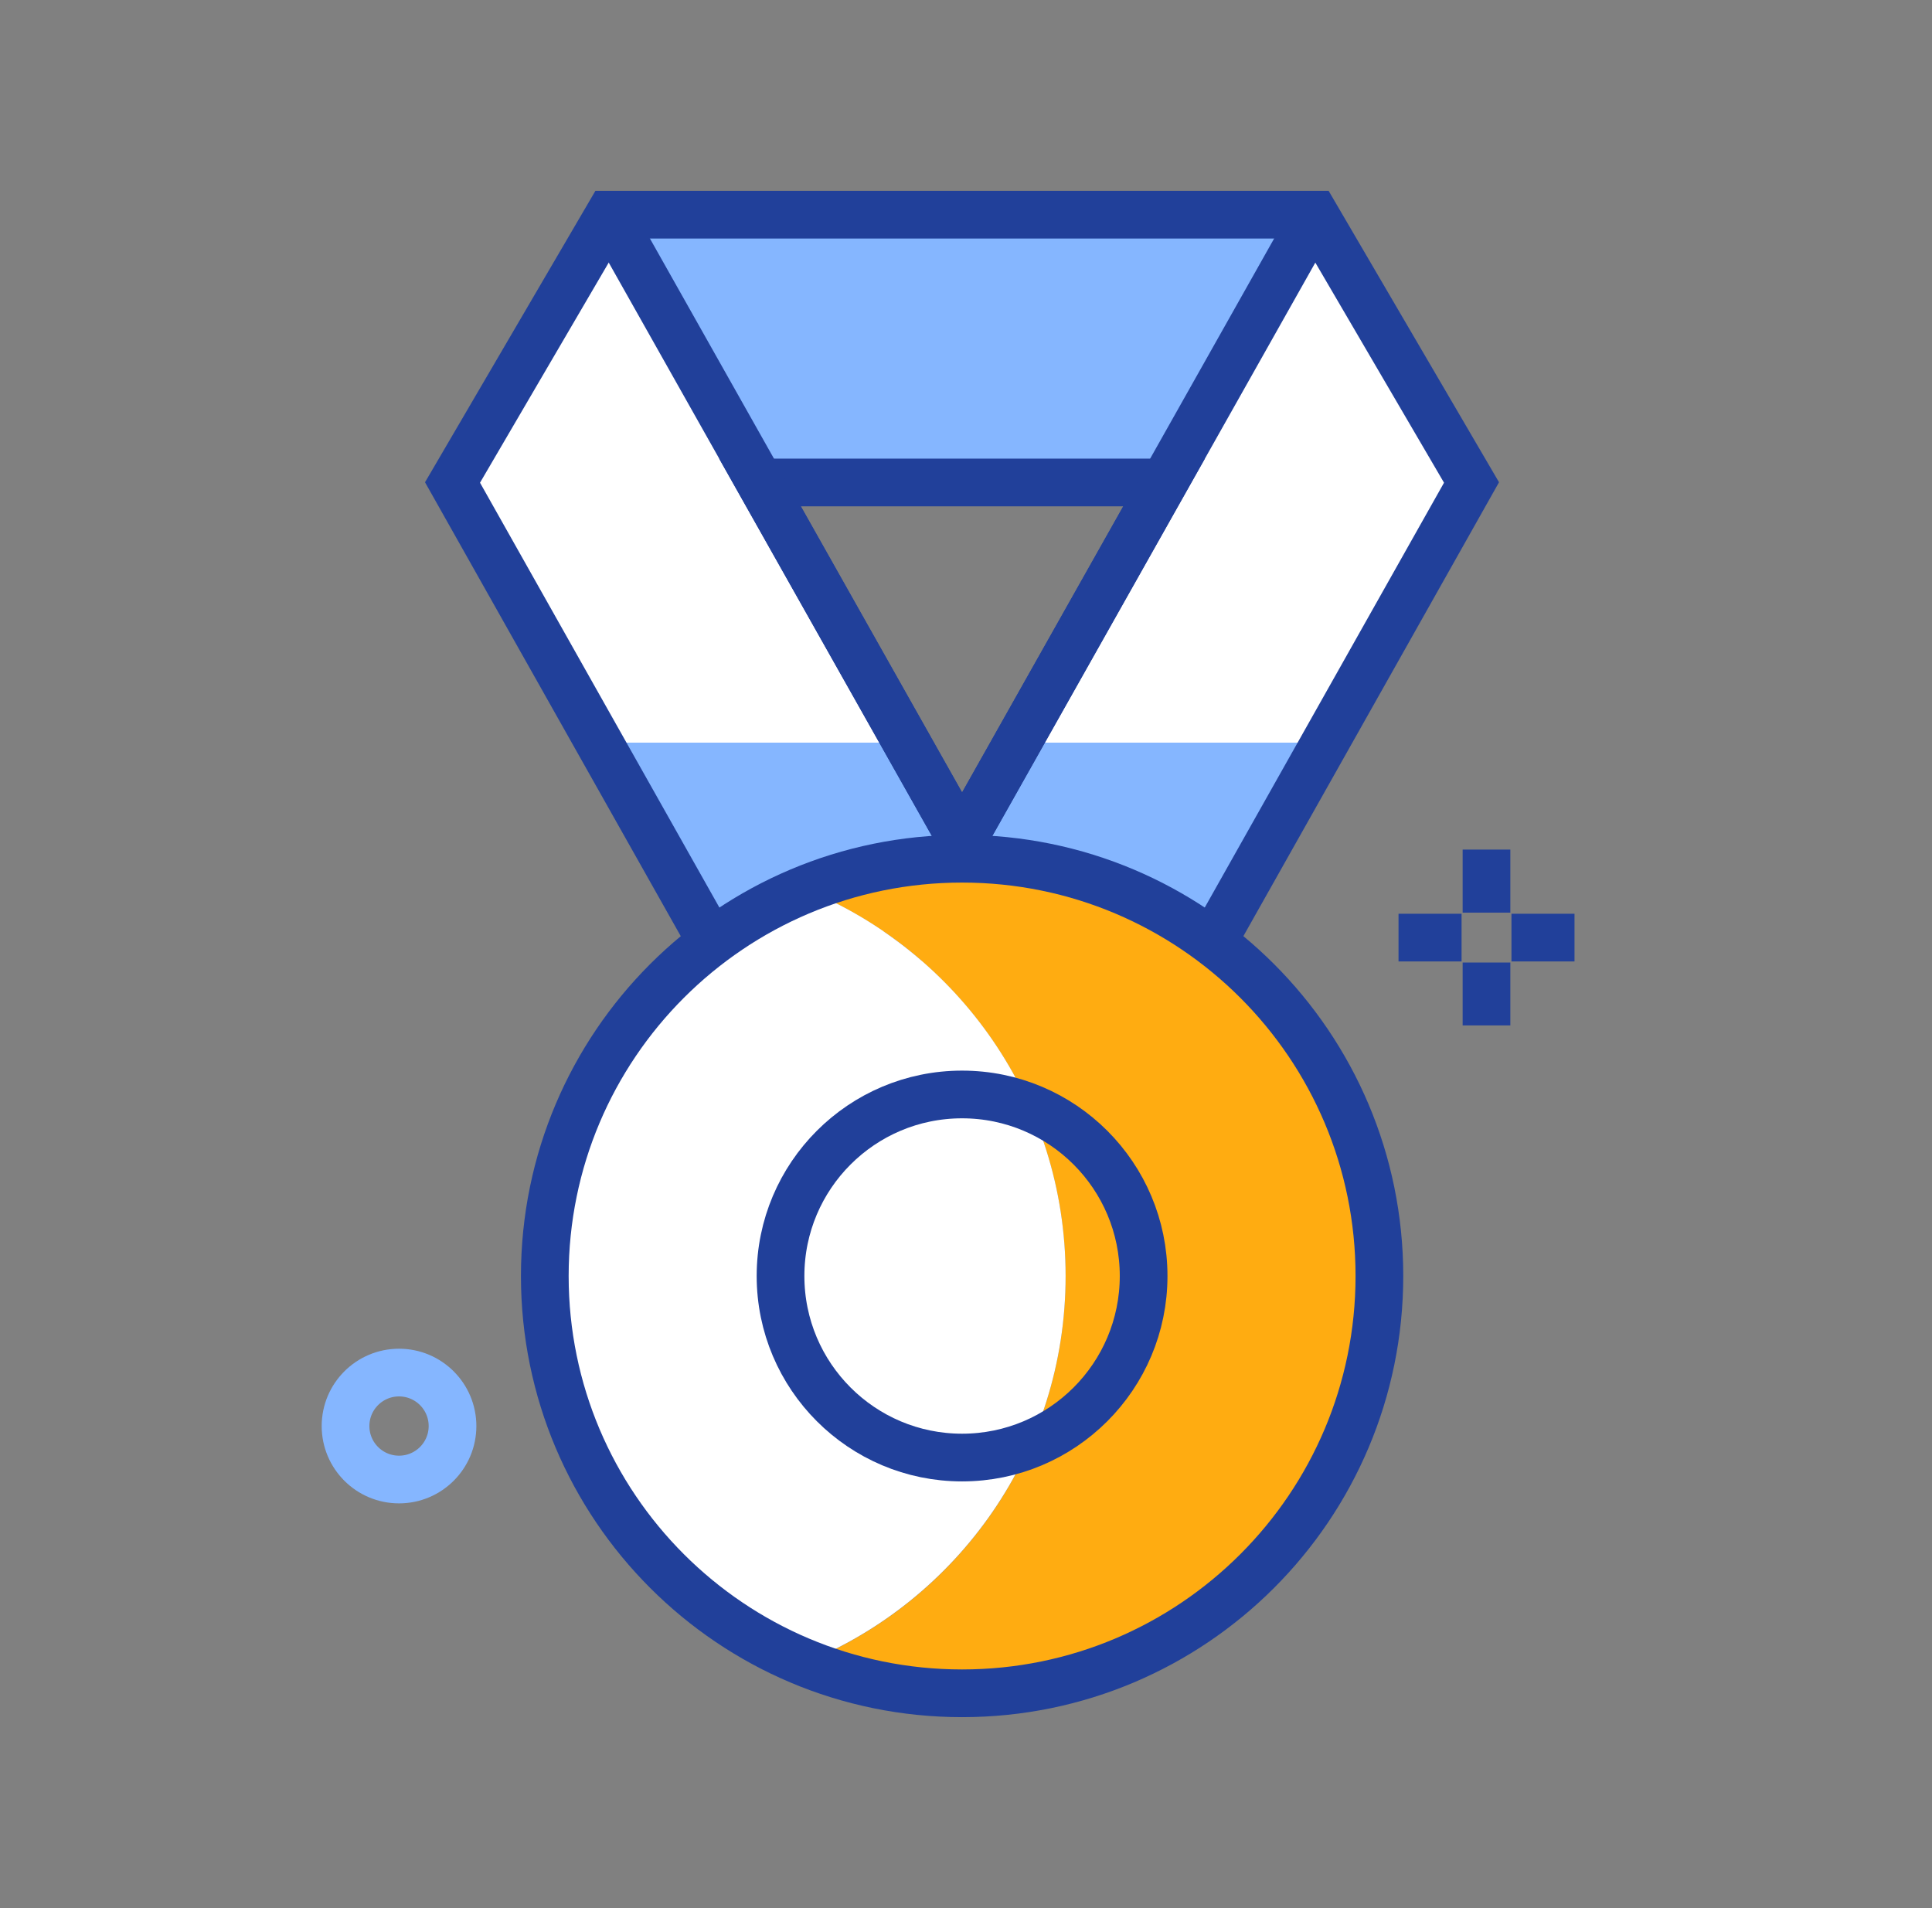 <svg width="81" height="80" viewBox="0 0 81 80" fill="none" xmlns="http://www.w3.org/2000/svg">
<rect x="0" y="0" width="81" height="80" fill="#808080" stroke="none"/>
<path d="M42.663 31.136L40.337 35.261L46.783 46.706L55.554 31.136H42.663Z" fill="#85B6FF"/>
<path d="M31.864 20.229H48.804L42.663 31.136H55.554L61.695 20.229L55.13 9H25.538L18.973 20.229L25.119 31.136H38.011L31.864 20.229Z" fill="white"/>
<path d="M25.121 31.136L33.893 46.706L40.339 35.261L38.013 31.136H25.121Z" fill="#85B6FF"/>
<path d="M25.537 9L31.863 20.229H48.803L45.084 26.83L55.129 9H25.537Z" fill="#85B6FF"/>
<path d="M55.129 9H25.537L18.972 20.229L33.89 46.706L40.336 35.261L31.863 20.229H48.803L40.336 35.261L46.782 46.706L61.694 20.229L55.129 9Z" stroke="#21409A" stroke-width="2"/>
<path d="M40.335 36.003C38.009 36.003 35.791 36.463 33.758 37.288C40.162 39.889 44.676 46.168 44.676 53.505C44.676 60.841 40.162 67.12 33.758 69.715C35.791 70.54 38.009 71 40.335 71C49.998 71 57.831 63.167 57.831 53.505C57.831 43.842 49.998 36.009 40.335 36.009V36.003Z" fill="#FFAC11"/>
<path d="M44.676 53.499C44.676 46.163 40.162 39.884 33.758 37.283C27.354 39.884 22.84 46.163 22.84 53.499C22.84 60.836 27.354 67.114 33.758 69.709C40.162 67.108 44.676 60.83 44.676 53.499Z" fill="white"/>
<path d="M57.832 53.498C57.832 63.161 49.999 70.994 40.336 70.994C30.674 70.994 22.841 63.161 22.841 53.498C22.841 43.836 30.674 36.003 40.336 36.003C49.999 36.003 57.832 43.836 57.832 53.498Z" stroke="#21409A" stroke-width="2"/>
<path d="M47.947 53.498C47.947 57.702 44.539 61.11 40.335 61.11C36.132 61.11 32.724 57.702 32.724 53.498C32.724 49.295 36.132 45.887 40.335 45.887C44.539 45.887 47.947 49.295 47.947 53.498Z" stroke="#21409A" stroke-width="2"/>
<path d="M40.336 35.261L25.537 9" stroke="#21409A" stroke-width="2"/>
<path d="M55.13 9L40.337 35.261" stroke="#21409A" stroke-width="2"/>
<path d="M16.73 62.031C17.968 62.031 18.972 61.028 18.972 59.789C18.972 58.551 17.968 57.547 16.73 57.547C15.491 57.547 14.487 58.551 14.487 59.789C14.487 61.028 15.491 62.031 16.73 62.031Z" stroke="#85B6FF" stroke-width="2"/>
<path d="M66.012 39.31H63.369" stroke="#21409A" stroke-width="2"/>
<path d="M61.277 39.31H58.634" stroke="#21409A" stroke-width="2"/>
<path d="M62.322 35.62V38.263" stroke="#21409A" stroke-width="2"/>
<path d="M62.322 40.355V42.992" stroke="#21409A" stroke-width="2"/>
</svg>
